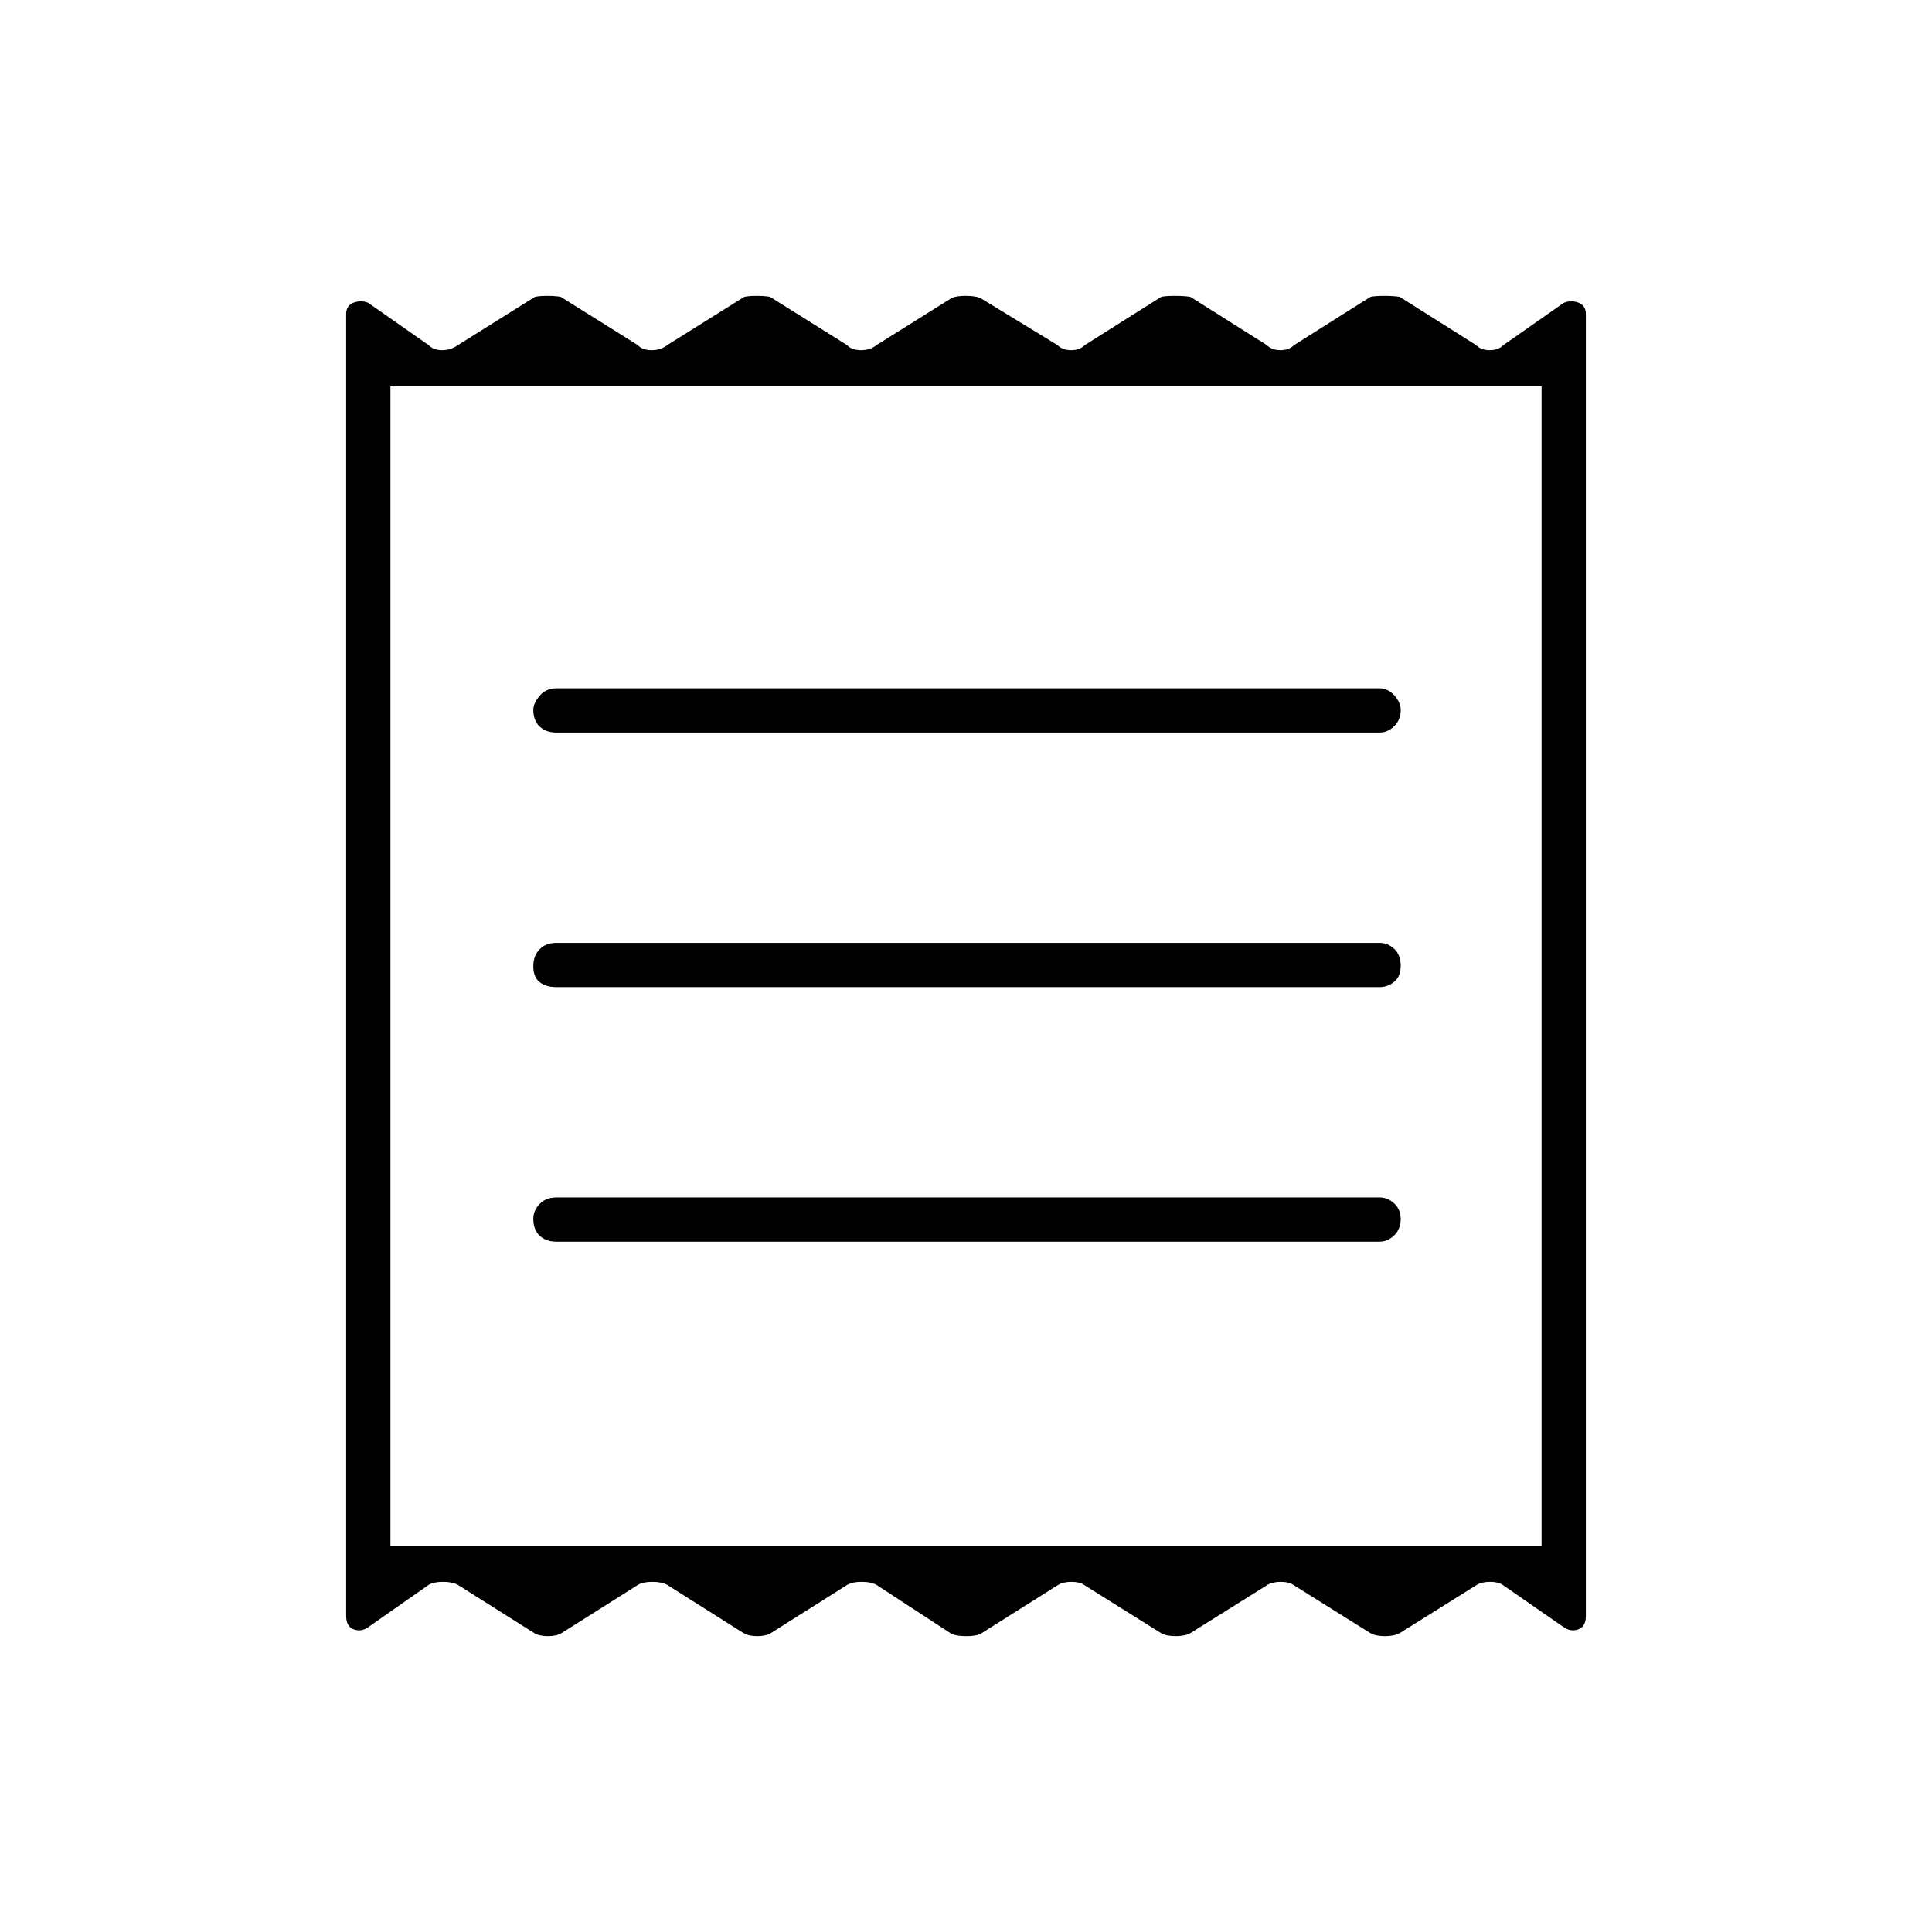 <svg xmlns="http://www.w3.org/2000/svg" height="48" viewBox="0 -960 960 960" width="48"><path d="M172-157.07v-646.86q0-4.32 3.75-5.7 3.75-1.37 7.25.13l30 21q2.41 2.5 6.7 2.5 4.3 0 7.8-2.5l38.33-24q2.19-.5 6.21-.5 4.01 0 6.57.5l38.33 24q2.2 2.5 6.86 2.5 4.65 0 7.7-2.5l38.33-24q2.19-.5 6.21-.5 4.01 0 6.57.5l38.33 24q2.2 2.5 6.86 2.5 4.65 0 7.7-2.5L473-812q2.35-1 6.82-1 4.47 0 7.18 1l38.5 23.5q2.41 2.5 6.7 2.5 4.3 0 6.8-2.5l38-24q2.14-.5 6.8-.5 4.65 0 7.7.5l38 24q2.41 2.5 6.7 2.5 4.3 0 6.8-2.5l38-24q2.14-.5 6.8-.5 4.65 0 7.7.5l38 24q2.41 2.5 6.7 2.5 4.3 0 6.8-2.5l30-21q3.5-1.5 7.25-.13 3.75 1.38 3.75 5.7v646.86q0 5.32-3.75 6.69-3.75 1.38-7.3-1.12l-30.31-21q-2.2-1.5-6.22-1.5t-6.58 1.5l-38.34 24q-2.68 1.5-7.34 1.5t-7.22-1.5l-38.33-24q-2.2-1.5-6.21-1.5t-6.57 1.5l-38.33 24q-2.68 1.5-7.34 1.5t-7.22-1.5l-38.33-24q-2.2-1.5-6.21-1.5t-6.57 1.5L487-148q-2.35 1-6.82 1-4.47 0-7.18-1l-37.5-24.5q-2.68-1.5-7.34-1.5t-7.16 1.5l-38 24q-2.41 1.5-6.7 1.5-4.3 0-6.8-1.5l-38-24q-2.68-1.5-7.34-1.5t-7.16 1.5l-38 24q-2.41 1.5-6.7 1.5-4.3 0-6.8-1.5l-38-24q-2.68-1.5-7.34-1.5t-7.16 1.5l-30 21q-3.5 2.5-7.25 1.12-3.75-1.37-3.75-6.69ZM276.5-343h409q4.1 0 7.3-3.18 3.2-3.17 3.2-8 0-4.82-3.2-7.82t-7.3-3h-409q-5.25 0-8.37 3.25-3.13 3.25-3.13 7.43 0 5.32 3.13 8.32 3.12 3 8.37 3Zm0-126.5h409q4.1 0 7.3-2.68 3.2-2.67 3.2-8 0-5.32-3.2-8.32t-7.3-3h-409q-5.25 0-8.37 3.18-3.13 3.17-3.13 8.5 0 5.32 3.13 7.82 3.12 2.5 8.37 2.5Zm0-126.5h409q4.1 0 7.3-3.18 3.2-3.17 3.2-8 0-3.82-3.2-7.32-3.2-3.5-7.3-3.5h-409q-5.25 0-8.37 3.75-3.13 3.75-3.13 6.93 0 5.32 3.13 8.32 3.12 3 8.37 3ZM194-192h572v-576H194v576Zm0-576v576-576Z"/></svg>